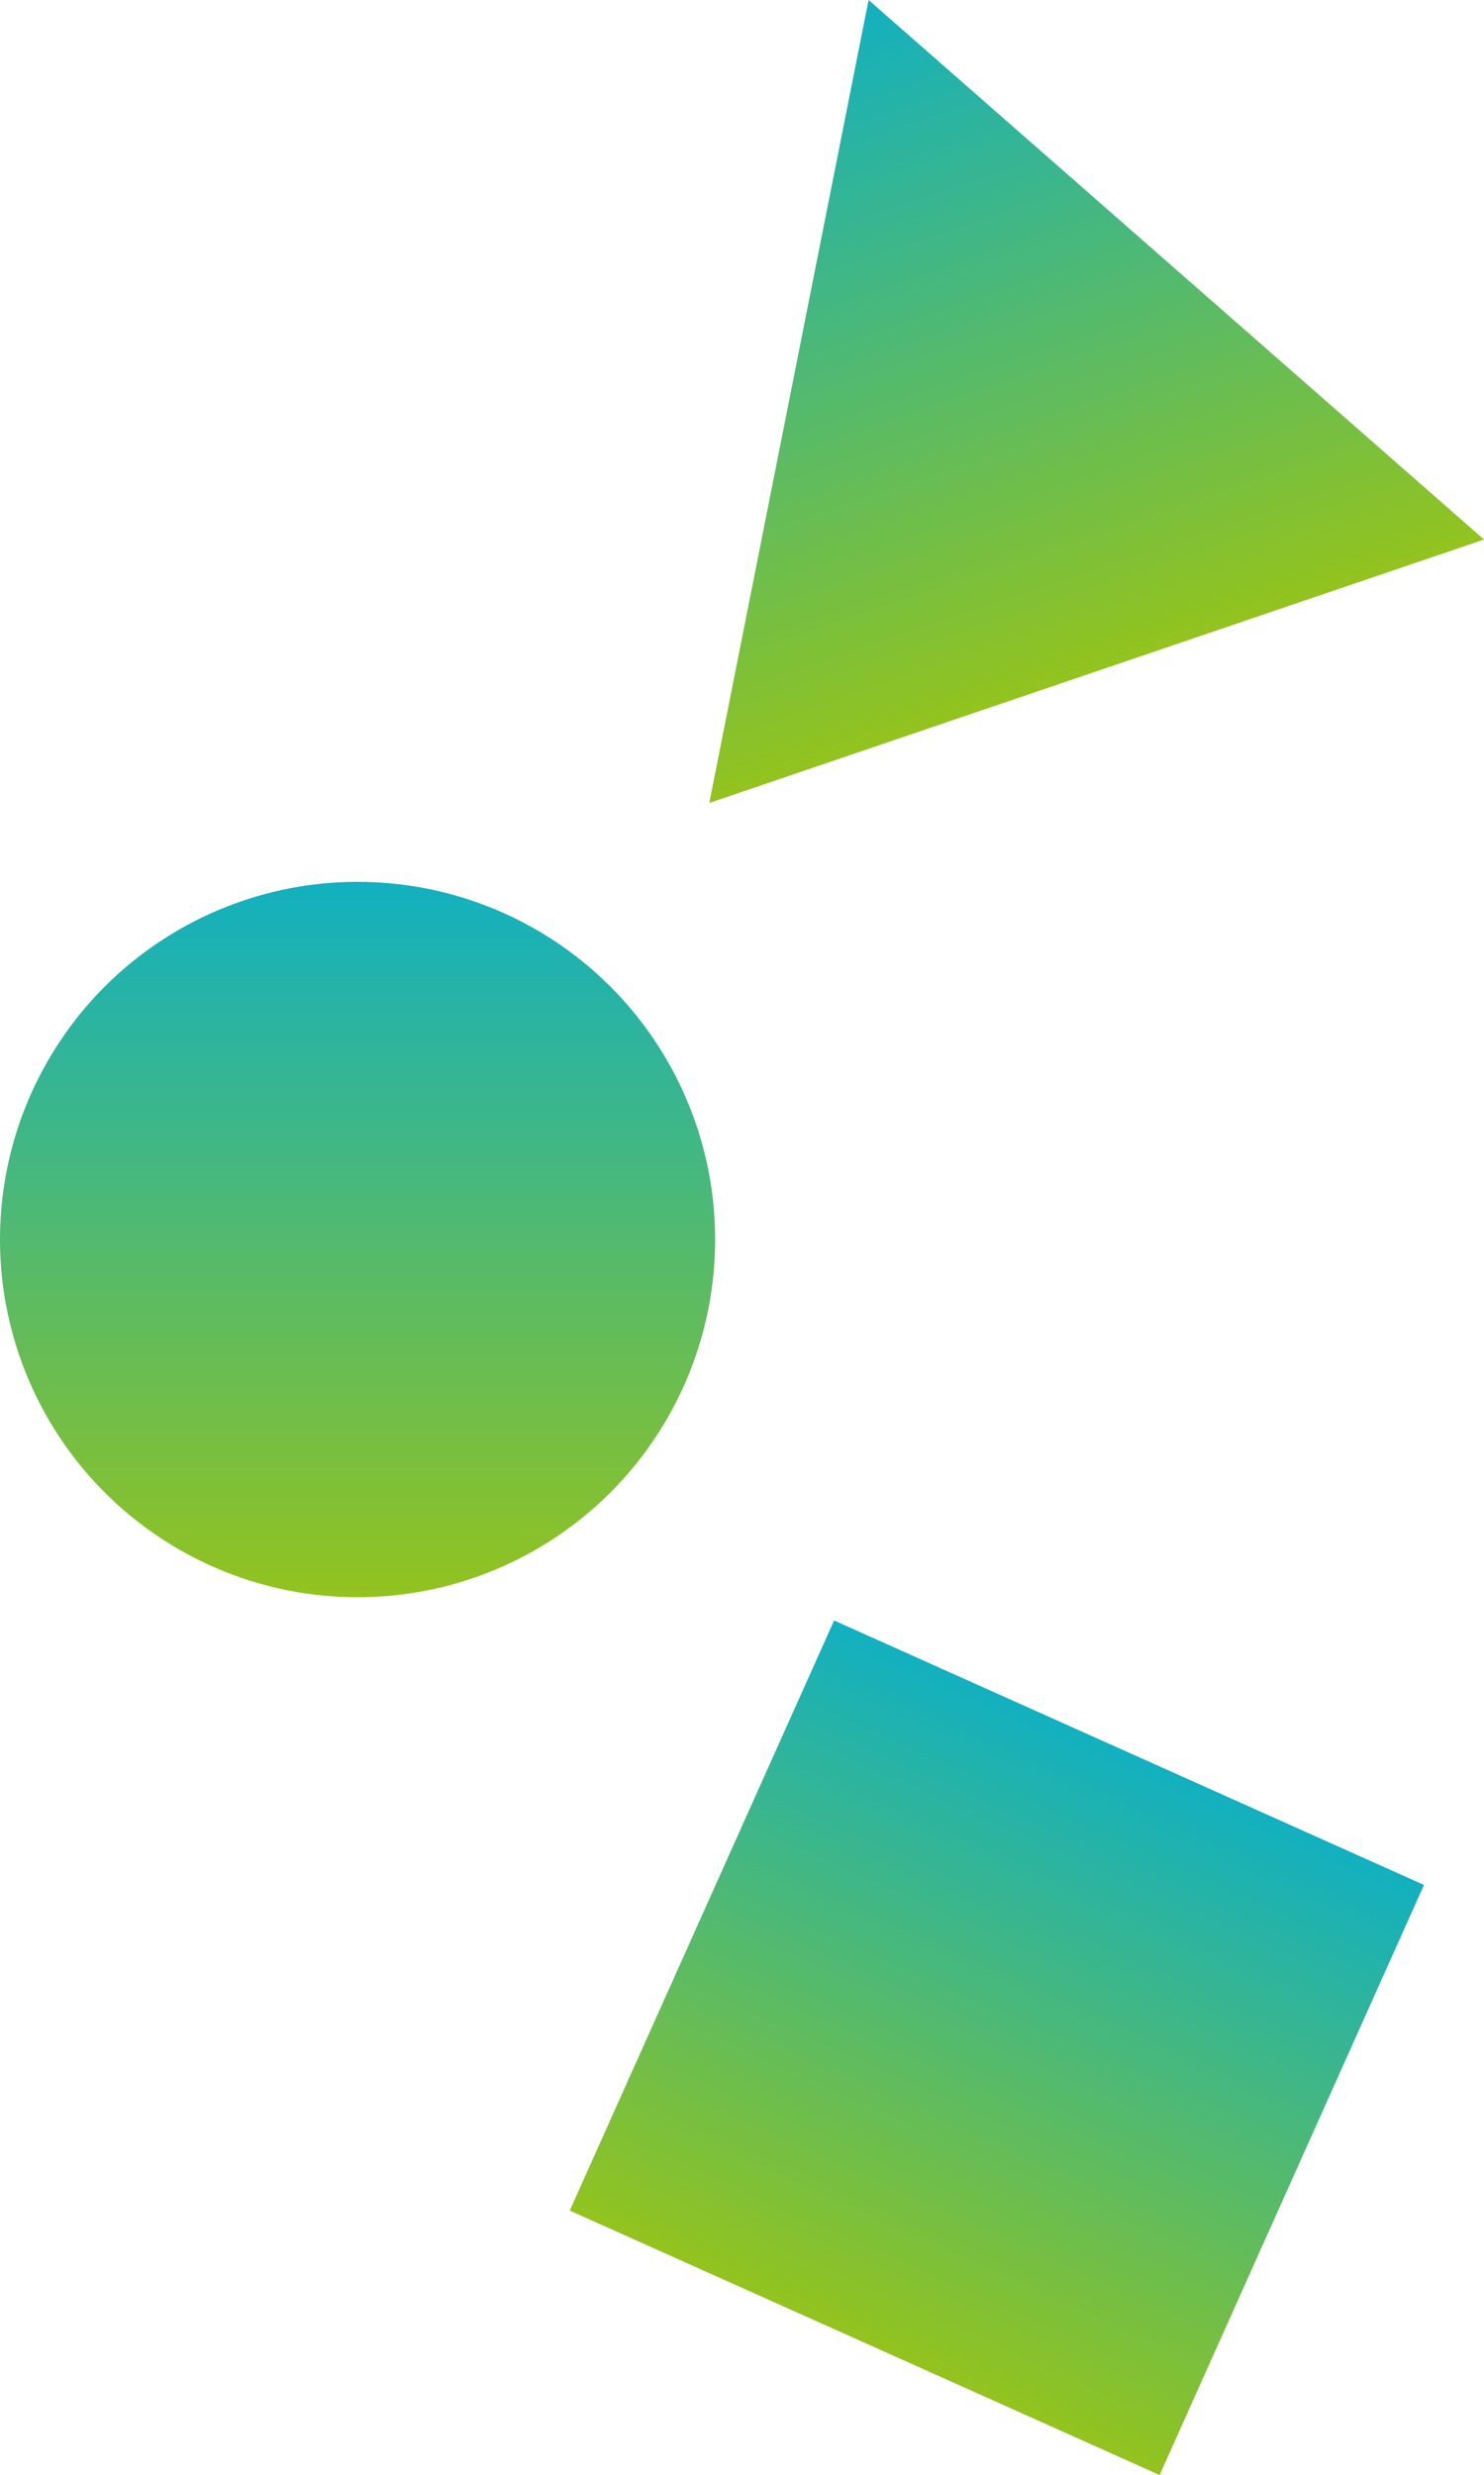<svg xmlns="http://www.w3.org/2000/svg" xmlns:xlink="http://www.w3.org/1999/xlink" viewBox="0 0 116.83 194.79"><defs><style>.cls-1{fill:url(#名称未設定グラデーション_6);}.cls-2{fill:url(#名称未設定グラデーション_6-2);}.cls-3{fill:url(#名称未設定グラデーション_6-3);}</style><linearGradient id="名称未設定グラデーション_6" x1="667.81" y1="-304.44" x2="616.92" y2="-304.44" gradientTransform="translate(-563.9 465.6)" gradientUnits="userSpaceOnUse"><stop offset="0" stop-color="#93c31e"/><stop offset="1" stop-color="#12b0c0"/></linearGradient><linearGradient id="名称未設定グラデーション_6-2" x1="48.42" y1="110.18" x2="48.42" y2="54.39" gradientTransform="translate(5.03 -35.91) rotate(-18.77)" xlink:href="#名称未設定グラデーション_6"/><linearGradient id="名称未設定グラデーション_6-3" x1="153.23" y1="227.97" x2="96.93" y2="227.97" gradientTransform="translate(256.12 -27.53) rotate(90)" xlink:href="#名称未設定グラデーション_6"/></defs><title>アセット 4</title><g id="レイヤー_2" data-name="レイヤー 2"><g id="レイヤー_1-2" data-name="レイヤー 1"><rect class="cls-1" x="53.02" y="135.71" width="50.89" height="50.89" transform="translate(257.63 155.46) rotate(114.14)"/><polygon class="cls-2" points="68.38 0 55.84 63.19 116.83 42.46 68.38 0"/><circle class="cls-3" cx="28.15" cy="97.55" r="28.15"/></g></g></svg>